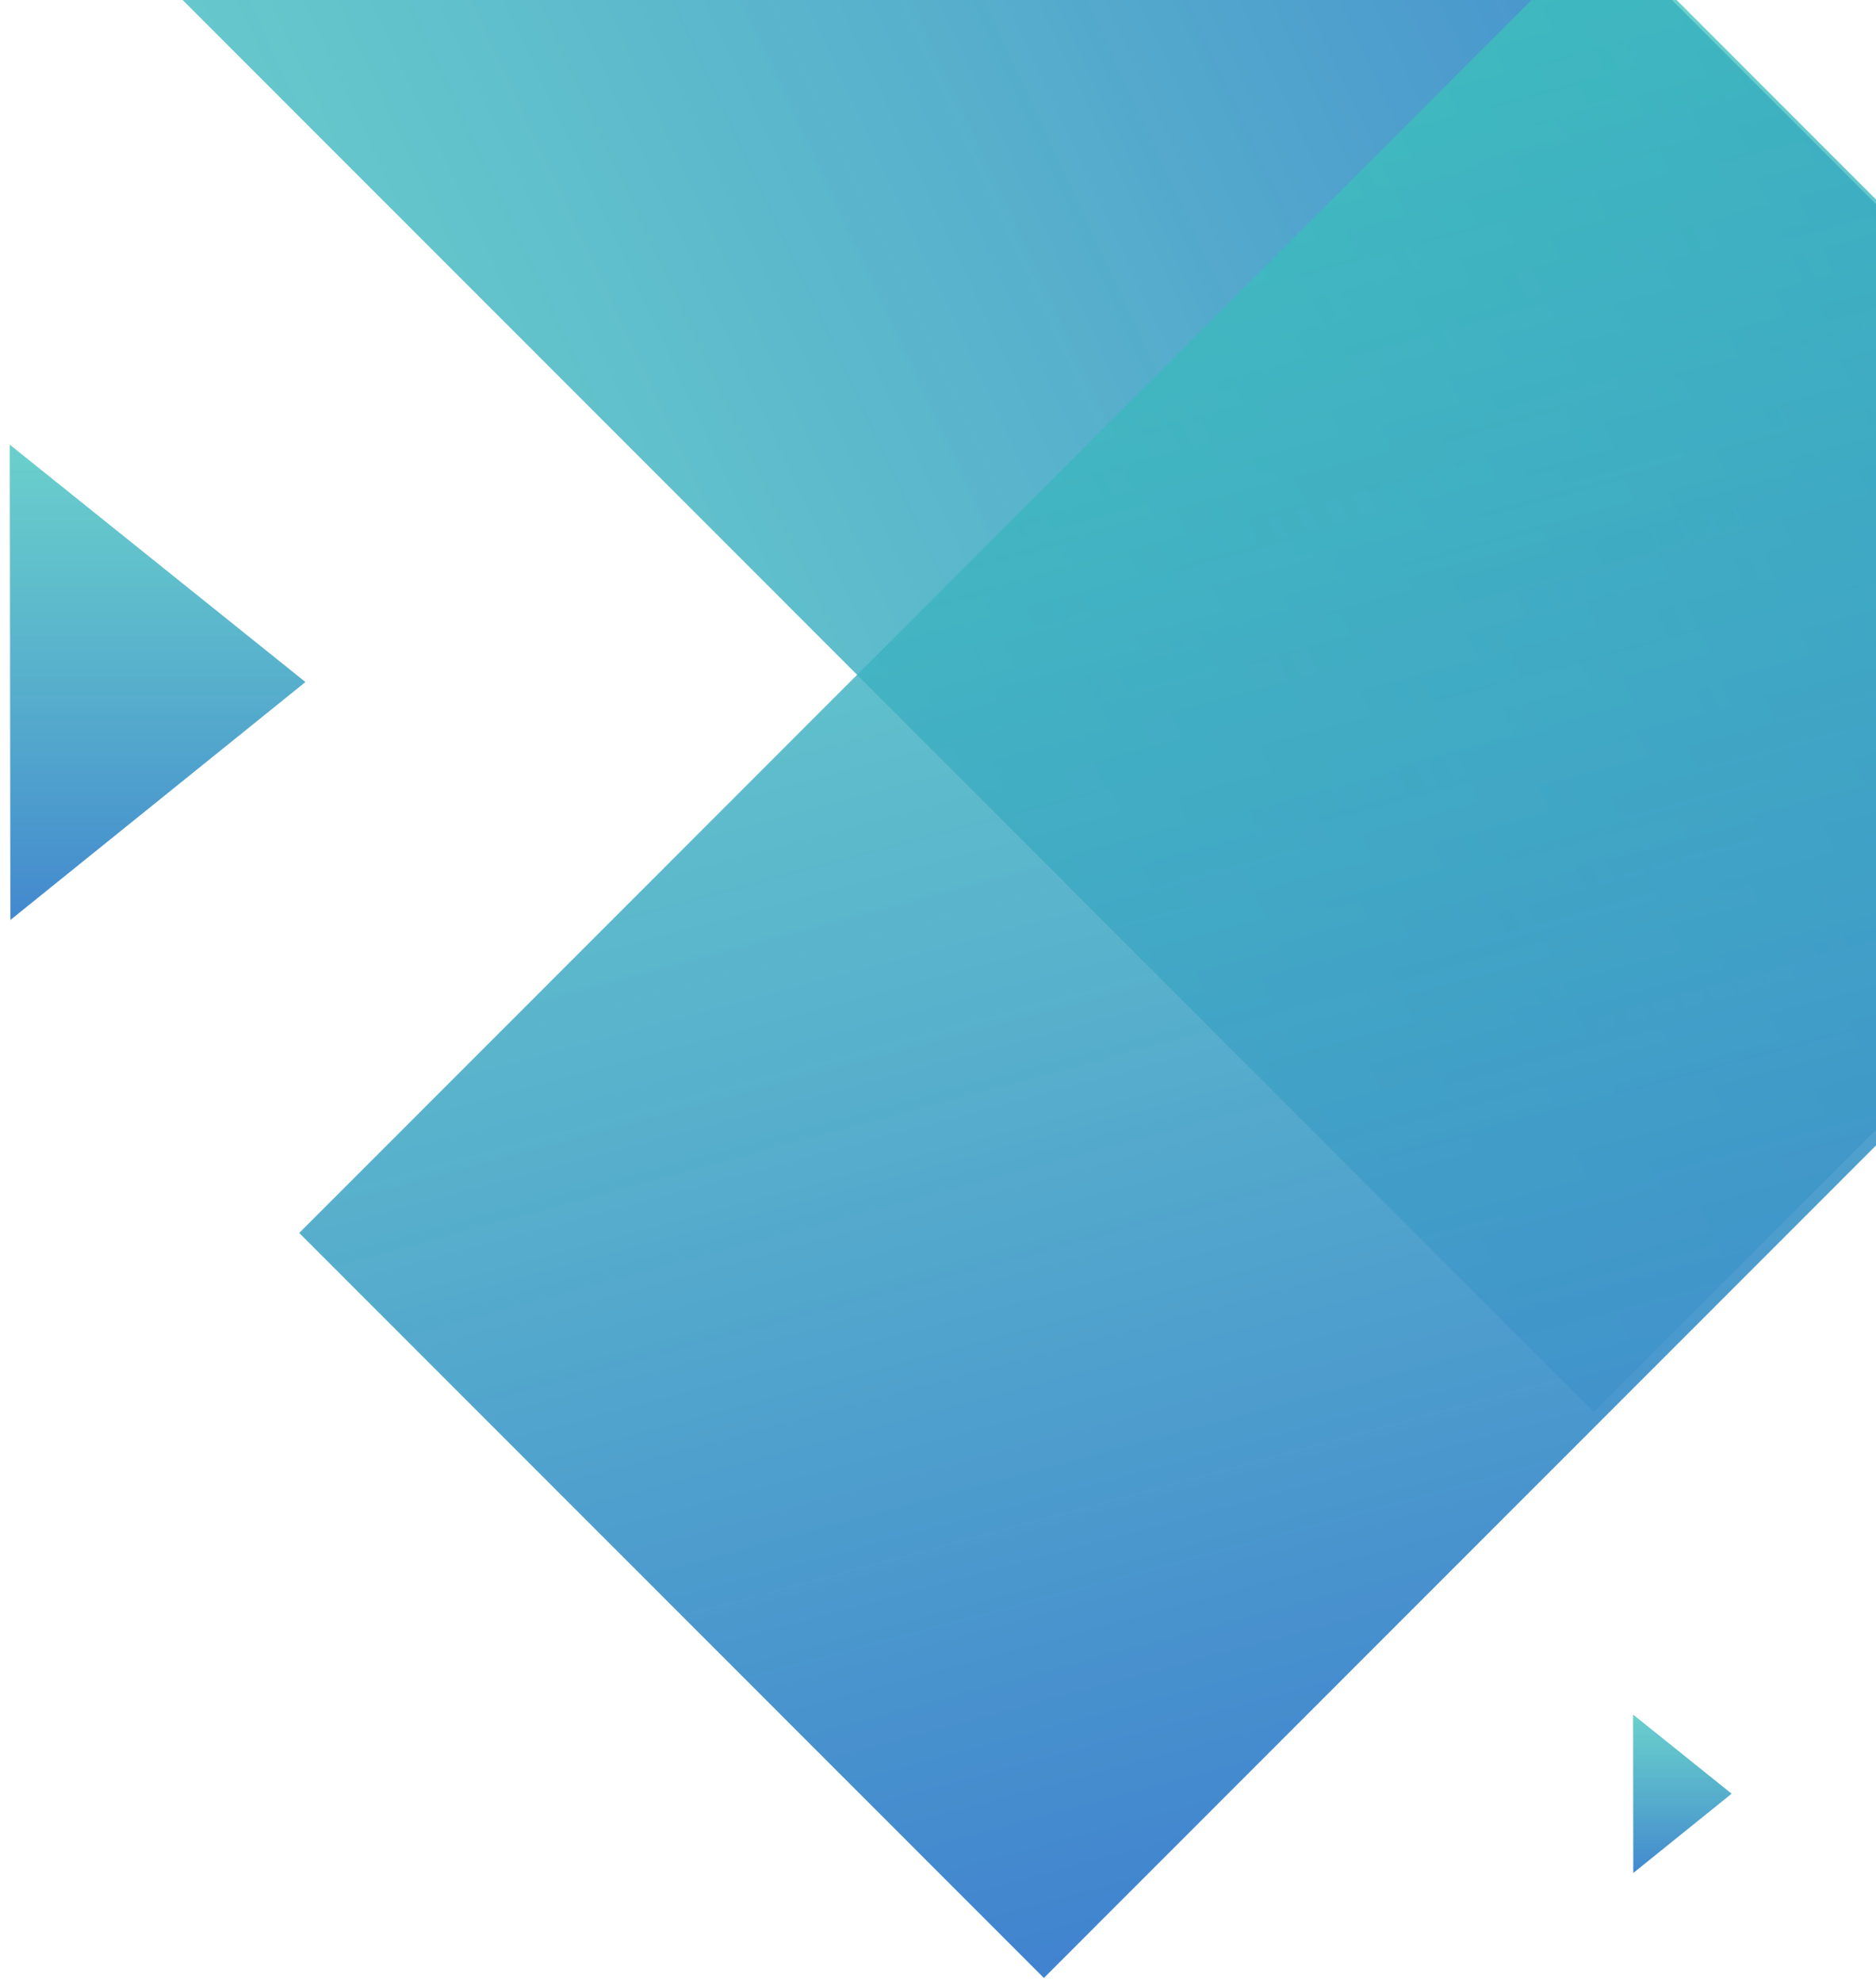 <?xml version="1.0" encoding="UTF-8"?>
<svg width="177px" height="187px" viewBox="0 0 177 187" version="1.1" xmlns="http://www.w3.org/2000/svg" xmlns:xlink="http://www.w3.org/1999/xlink">
    <!-- Generator: Sketch 52.6 (67491) - http://www.bohemiancoding.com/sketch -->
    <title>Group 14</title>
    <desc>Created with Sketch.</desc>
    <defs>
        <linearGradient x1="2.581%" y1="2.581%" x2="100%" y2="100%" id="linearGradient-1">
            <stop stop-color="#3BC2BB" stop-opacity="0.75" offset="0%"></stop>
            <stop stop-color="#4183CF" offset="100%"></stop>
        </linearGradient>
    </defs>
    <g id="Visual-playground" stroke="none" stroke-width="1" fill="none" fill-rule="evenodd">
        <g id="Artboard" transform="translate(-607, -1630)" fill="url(#linearGradient-1)">
            <g id="Group-16" transform="translate(325, 1527)">
                <g id="Group-6">
                    <g id="Group-2" transform="translate(0, 103)">
                        <g id="Group-11" transform="translate(236, -134)">
                            <g id="Group-14">
                                <polygon id="Rectangle-2" transform="translate(133.544, 134.054) rotate(-45) translate(-133.544, -134.054) " points="83.882 -4.522 183.262 -4.542 183.207 272.63 83.826 272.65"></polygon>
                                <polygon id="Rectangle-2-Copy" transform="translate(170.918, 223.879) rotate(-315) translate(-170.918, -223.879) " points="121.211 136.797 220.591 136.817 220.626 310.961 121.246 310.941"></polygon>
                                <polygon id="Rectangle-2-Copy-2" transform="translate(49.676, 198.345) rotate(-315) translate(-49.676, -198.345) " points="31.897 184.457 67.454 180.566 63.641 216.124"></polygon>
                                <polygon id="Rectangle-2-Copy-4" transform="translate(200.998, 303.217) rotate(-315) translate(-200.998, -303.217) " points="195.072 298.588 206.925 297.291 205.654 309.144"></polygon>
                            </g>
                        </g>
                    </g>
                </g>
            </g>
        </g>
    </g>
</svg>
